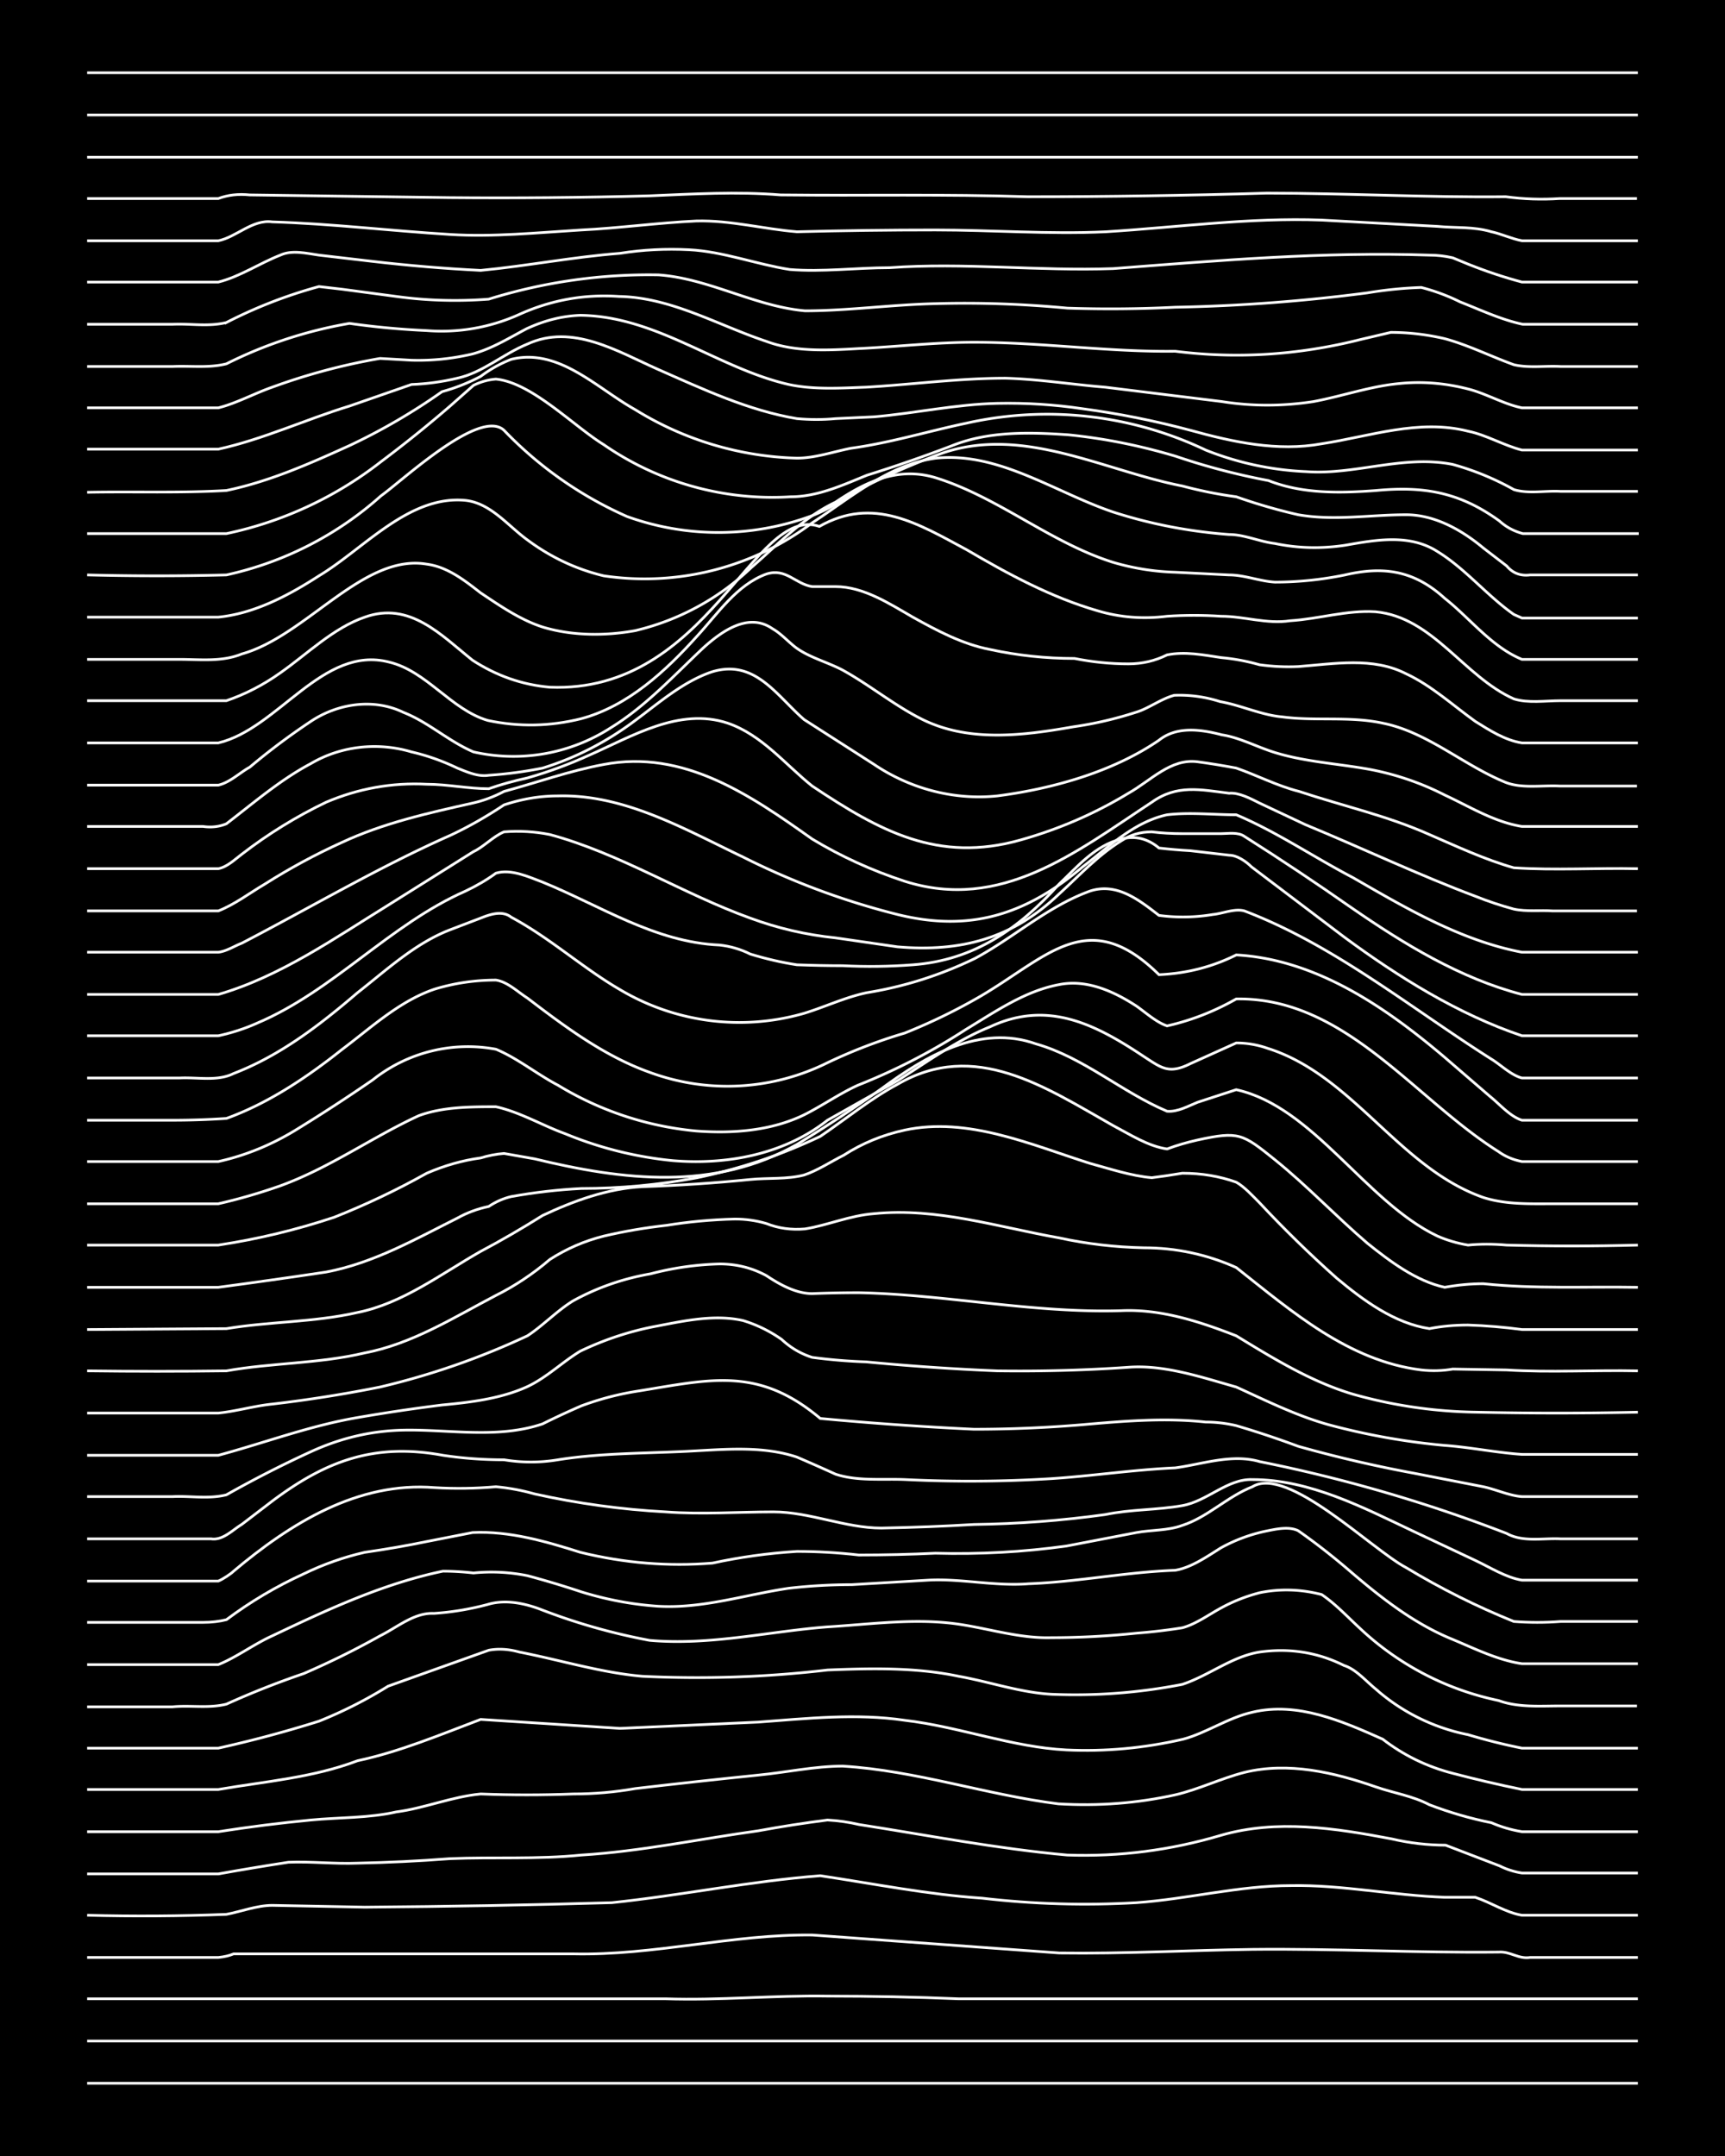 <svg xmlns="http://www.w3.org/2000/svg" id="a" width="1920" height="2400" viewBox="0 0 192 240"><defs><style>.b{fill:none;stroke:#fff;stroke-miterlimit:10;stroke-width:.3px}</style></defs><path d="M0 0h192v240H0z" style="stroke-width:0"/><path d="M9.7 231.9h172.6M9.7 227.2h172.6M9.7 222.5h64.4c6 .2 12-.4 18-.3q7.4 0 14.6.3h75.6M9.7 217.9h14.6q1-.1 1.7-.4h37.8c9 .2 17.7-2.2 26.6-2.1q13.8 1 27.5 2c7.2.1 14.3-.3 21.5-.4 9.1-.1 18.3.4 27.4.3 1.3-.1 2.2.8 3.5.6h12M9.7 213.2q7.8.2 15.5-.1c1.6-.3 3.4-1 5.1-1l10.3.2q13.8-.1 27.5-.5c7.7-.8 15.4-2.4 23.2-3 6 .9 12 2.1 18 2.5q8.6 1 17.2.5c5.7-.4 11.4-1.9 17.2-1.9 5.7-.1 11.4 1.1 17.1 1.3h3.4c1.8.6 3.4 1.7 5.2 2h12.9M9.7 208.6h14.6q3.9-.7 7.8-1.3c2.5-.1 5.1.2 7.7.1q5.1-.1 10.3-.5c4.8-.2 9.7.1 14.6-.4 6.6-.4 13.2-1.8 19.7-2.7q3.8-.7 7.7-1.2 1.8.1 3.5.5c7.7 1.2 15.4 2.7 23.2 3.4q8.7.3 17.1-2.2c6.2-1.8 12.7-.8 19 .4q3 .7 6 .7l6 2.3q1.2.6 2.5.8h12.9" class="b"/><path d="M9.7 203.9h14.6q5.1-.8 10.3-1.3c3.1-.3 6.4-.2 9.5-.9 3.1-.4 6.2-1.7 9.4-2q5.1.2 10.3 0 3.5 0 6.9-.6 6.8-.8 13.7-1.5c3.1-.3 6.3-1 9.4-1 8.2.5 16 3.2 24 4.2q6.7.4 13-1c2.6-.6 5-1.8 7.7-2.5 4.9-1.2 10 0 14.6 1.6 2 .7 4.1 1 6 2q3.4 1.3 6.9 2 1.6.7 3.4 1h12.9" class="b"/><path d="M9.7 199.2h14.6c5.2-.9 10.5-1.3 15.5-3.2 4.7-1 9.2-2.9 13.7-4.6l15.5 1 15.4-.7c5.4-.4 10.9-1 16.3-.2 6 .7 12 3 18 3.3q6.5.3 13-1.2c2.6-.7 5-2.4 7.7-3 5-1.2 10 1 14.5 3q3.5 2.7 7.8 3.8 3.8 1 7.7 1.8h12.9" class="b"/><path d="M9.7 194.6h14.6a135 135 0 0 0 11.2-3q4-1.6 7.7-3.9l11.2-4q1.6-.3 3.4.2c4.6.9 9.1 2.3 13.7 2.7q10.4.5 20.6-.7c4.9-.2 9.9-.3 14.6.7 3.4.6 6.8 1.8 10.3 2a62 62 0 0 0 14.6-1.1c3-1 5.5-3.1 8.6-3.6q5-.7 9.4 1.5c1.3.4 2.4 1.7 3.5 2.6a22 22 0 0 0 10.3 5.1q3 .9 6 1.5h12.9" class="b"/><path d="M9.7 190h9.5c2-.2 4 .2 6-.3q4.2-1.9 8.6-3.4 4.4-1.9 8.5-4.2c2-1 3.8-2.6 6-2.5q3-.2 6-1c2-.6 4.2-.1 6 .6a68 68 0 0 0 12 3.4c6.7.6 13.3-1 19.8-1.5 4.9-.3 9.8-1 14.6-.3 3.4.5 6.8 1.6 10.3 1.5q4.7 0 9.5-.5 2.6-.2 5.1-.6c1.5-.4 3-1.5 4.3-2.2q2-1.1 4.3-1.7 3.4-.7 6.9.2c1.5 1 2.9 2.5 4.2 3.7a32 32 0 0 0 15.5 8.1c2.2.8 4.6.6 6.9.6h8.5" class="b"/><path d="M9.7 185.3h14.6c2-.8 4-2.3 6-3.2 6.1-2.9 12.3-5.8 19-7.2q1.6 0 3.4.2 3-.3 6 .3 3 .8 6 1.8 4.2 1.3 8.5 1.6c5 .3 9.8-1.3 14.6-2q3.5-.4 7-.4l8.5-.5c3.7-.2 7.4.7 11.2.4 5.4-.2 10.8-1.3 16.3-1.5 1.8-.3 3.5-1.5 5.1-2.5a18 18 0 0 1 5.2-1.9c1-.2 2.4-.5 3.4 0q3 2.1 6 4.7c3.4 2.9 7 5.7 11.2 7.4 2.4 1 5 2.3 7.7 2.7h12.9" class="b"/><path d="M9.7 180.6h12.9q1.4 0 2.6-.3 4-3 8.6-5.1 3.3-1.6 6.8-2.4 3.5-.5 6.9-1.2l5.1-1c4.1-.2 8.2 1 12 2.2q7.3 1.8 14.7 1.2 4.6-1 9.4-1.3 3.4 0 6.9.4 4.3 0 8.5-.2 7.4.2 14.6-.8l7.8-1.5c1.6-.3 3.5-.2 5.1-.8 2.8-.9 5-3.2 7.8-4.3 3.9-2.4 13.3 7 17.1 9q5.8 3.5 12 6 2.6.2 5.2 0h8.6" class="b"/><path d="M9.7 176h14.6c.5-.2 1.4-.8 1.7-1.1 6.3-5.3 13.8-10 22.4-9.3q3.4.2 6.8-.1 2.2.2 4.3.8 7.2 1.6 14.6 2c4 .3 8 0 12 0s8 1.8 12 1.8q5.3-.1 10.3-.4 7.4-.1 14.6-1.1c2.9-.6 5.8-.5 8.6-1s5-3 7.8-2.9c6.4 0 12.3 3.1 18 5.8l6.8 3.2c1.7.8 3.4 1.9 5.2 2.2h12.9" class="b"/><path d="M9.7 171.3h13.8c1.3.2 2.4-1 3.4-1.6l3.4-2.6c6-4.5 11.4-6.5 19-5.1q3.3.5 6.8.5 3 .5 6 0c5-.8 10.3-.7 15.4-1 3.7-.2 7.6-.5 11.2.7q2.1.9 4.3 1.9c2.4.8 5.2.5 7.7.6q8.2.4 16.3-.1c4.6-.3 9.2-1 13.8-1.2 3-.4 6.3-1.6 9.4-.7a168 168 0 0 1 27.5 8c1.8 1 4 .5 6 .6h8.6" class="b"/><path d="M9.7 166.6h9.5c2-.1 4 .3 6-.2q4.6-2.6 9.4-4.8 5-2.3 10.3-2.4c5.1-.1 10.5 1 15.5-.7q2-1 4.3-2a32 32 0 0 1 6-1.6c8.2-1.3 13.6-2.9 20.6 3q8.6.8 17.1 1.2 6 0 12-.5c4.6-.4 9.2-.8 13.8-.3q1.7 0 3.4.4 3.4 1 6.9 2.3 6.4 1.8 12.9 3l7.7 1.5c1.4.3 2.9 1 4.3 1.1h12.9" class="b"/><path d="M9.7 162h14.6c5.2-1.4 10.2-3.3 15.5-4.2q4.6-.8 9.4-1.4c3.2-.3 6.5-.7 9.4-2 2.2-1 4-2.8 6-4q4.2-2 8.6-2.8c3.1-.6 6.4-1.3 9.5-.6q2.3.7 4.3 2.1 1.5 1.4 3.4 2 3 .4 6 .5 7.3.7 14.6 1 7.4.1 14.6-.4c4-.3 8.1 1.1 12 2.2 3.3 1.5 6.7 3.2 10.3 4.2a76 76 0 0 0 12.9 2.3c2.8.2 5.7.8 8.6 1h12.9" class="b"/><path d="M9.7 157.3h14.6c2-.2 4-.8 6-1q6-.7 12-1.9a84 84 0 0 0 16.4-5.7c1.7-1.1 3.3-2.8 5.1-3.9q4-2.2 8.6-3 3.8-1 7.7-1.1 2.8 0 5.2 1.3c1.5 1 3.3 2 5.1 2q2.6-.1 5.2-.1c9.7.2 19.4 2.3 29.2 2 4.4-.2 8.7 1.2 12.8 2.8 4.1 2.5 8.3 5.1 13 6.5a53 53 0 0 0 13.7 2q9 .2 18 0" class="b"/><path d="M9.7 152.6q7.8.1 15.5 0c5-.9 10.4-.8 15.4-2 5.3-1 10-4 14.6-6.4q3.2-1.6 6-4 2.8-1.8 6-2.6 3.4-.8 7-1.2 3.7-.6 7.6-.7 1.8 0 3.5.5 2 .8 4.3.6c2.5-.4 5-1.5 7.7-1.7 7-.7 13.8 1.5 20.6 2.7q4.6 1 9.4 1.1 5.4 0 10.3 2.2c6.2 4.9 12.5 10.4 20.6 11.4q1.8.2 3.5-.1l6 .1c4.8.3 9.7 0 14.6.1" class="b"/><path d="m9.7 148 15.5-.1c4.8-.8 9.8-.7 14.6-1.8 5-1 9.3-4.3 13.7-6.8q3.4-1.8 6.9-4c3.4-1.6 7.2-3 11.1-3.2q6-.2 12-.8c2-.2 4.1 0 6-.5 1.5-.5 3-1.5 4.4-2.2q3.1-2 6.8-2.8c7-1.5 14 1.6 20.6 3.7 2.2.6 4.6 1.4 6.9 1.6q1.6-.2 3.4-.5 3.2 0 6 1c.9.5 1.9 1.6 2.6 2.3q4.1 4.4 8.6 8.4c3 2.5 6.4 5 10.3 5.6q2-.4 4.3-.4 3 .1 6 .5h12.9" class="b"/><path d="M9.7 143.3h14.6q6-.8 12-1.7c5.3-1 10-3.7 14.6-6q1.6-.9 3.5-1.3 1.2-.8 2.5-1.1 3.9-.7 7.8-.9 6.5 0 12.9-1.2 7.2-1.5 13.7-4.6c2.8-1.9 5.6-4.2 8.6-5.8 8.6-5 16.4.3 24 4.6 1.9 1 3.9 2.3 6 2.6q1.6-.6 3.4-1c4.6-1 5-.7 8.6 2.2s6.8 6.3 10.3 9.3c2.5 2 5.4 4.2 8.6 4.9q2.2-.4 4.3-.4c5.7.6 11.4.3 17.2.4" class="b"/><path d="M9.7 138.6h14.6q6.6-1 12.9-3.1 5.3-2.1 10.3-4.9 3-1.3 6-1.7 1.3-.4 2.6-.5l3.4.6c9.9 2.4 20 3.6 29.2-1.6q4.9-3 9.4-6.2c5-3.7 11-7.2 17.2-5 5.3 1.5 9.6 5.4 14.6 7.5 1.2.1 2.4-.6 3.4-1l4.3-1.4c8.6 1.9 14.4 12.5 22.4 16.3q1.6.7 3.4 1 2-.2 4.3 0 7.2.2 14.6 0" class="b"/><path d="M9.7 134h14.6q3.5-.8 6.9-2c5.5-2 10.2-5.4 15.4-7.8 2.7-1 5.8-1 8.6-1 2.7.6 5.2 2.1 7.7 3a42 42 0 0 0 12 3c6 .5 12.4-.7 17.2-4.5q3.9-2.2 7.8-4.4c3.3-2.1 6.6-4.5 10.3-6 6.4-3 11.7-.3 17.1 3.3 2 1.3 2.8 2 5.2.8l5.1-2.3q1.8 0 3.5.6c9.5 3 14.6 13.3 24 16.6 2.5.8 5.2.7 7.7.7h9.5" class="b"/><path d="M9.7 129.3h14.6q4.5-1 8.6-3.5 4.4-2.7 8.6-5.6a17 17 0 0 1 13.7-3.4c2.4 1 4.6 2.8 6.9 4a36 36 0 0 0 15.4 5.1c4 .3 8.3 0 12-1.8 2-1 4-2.4 6-3.3a68 68 0 0 0 12-6.2c3.3-2 6.6-4.3 10.4-5 3-.6 6 .7 8.6 2.4 1 .7 2.2 1.8 3.4 2.2q4-.9 7.7-3c12.1-.2 19.8 11.1 29.2 17q1.1.8 2.6 1.1h12.9" class="b"/><path d="M9.7 124.7h9.5q3 0 6-.2c4.7-1.7 9-4.6 12.9-7.7 3.2-2.4 6.4-5.4 10.3-6.7q3.3-1 6.8-1c1.3.2 2.4 1.3 3.5 2 4.2 3.2 8.6 6.5 13.7 8.3a25 25 0 0 0 19.7-1.1q4.2-2 8.6-3.3 4.5-1.8 8.6-4.2c7.4-4.4 11.9-10 19.7-2.3q4.6-.2 8.6-2.2c8.9.5 16.6 5.8 23.2 11.4l5.1 4.4c1 .8 2.2 2.2 3.5 2.6h12.9" class="b"/><path d="M9.7 120H20c2-.1 4.2.4 6-.5 5.2-2 9.6-5.4 13.8-9 3.2-2.5 6.4-5.5 10.3-7l3.4-1.3c1-.4 2.4-.9 3.4-.1 4.3 2.3 7.9 5.6 12 8a26 26 0 0 0 20.6 2.7c2.3-.7 4.6-1.8 7-2.3q6.2-1 12-3.8c4.3-2.3 8.1-5.8 12.8-7.5 3-1 5.5 1 7.7 2.7q3 .4 6-.1c1.1-.1 2.4-.7 3.5-.4 10 3.8 18.5 10.8 27.5 16.5 1 .6 2.2 1.8 3.4 2.1h12.9" class="b"/><path d="M9.7 115.3h14.6q2.3-.5 4.3-1.4c8.5-3.6 14.8-11 23.2-14.7q1.9-.9 3.4-2c1.7-.5 3.6.4 5.2 1 6.4 2.6 12.5 6.7 19.7 7q1.8.2 3.4 1 2.6.8 5.2 1.2 2.6.1 5.1.1 3.9.2 7.8-.1c6.8-.5 11.8-4 16.3-9 2-1.9 4-4.3 6.9-5q2.3-.6 4.2 1 1.7.2 3.5.3l4.3.5c.9 0 1.9.7 2.5 1.3l10.3 7.8c6.1 4.5 12.7 8.6 19.8 11h12.9" class="b"/><path d="M9.7 110.7h14.6c6.9-2 13-6.3 19-10l9.4-5.9c1.1-.5 2.2-1.7 3.4-2.2q2.6-.2 5.1.3C69 95 76 99.5 83.5 102.2q4.6 1.7 9.5 2.2l6.9 1c7 .6 12.8-.9 18-5.9 2.2-2 4.3-4.3 6.9-5.9q1.5-1 3.4-1 1.6.2 3.4.2h4.3c.8 0 1.9-.2 2.6.3q6 3.8 12 8c5.8 4 12 7.8 18.9 9.6h12.9" class="b"/><path d="M9.7 106h14.6c.9-.1 1.8-.7 2.6-1 7.7-4 15.3-8.5 23.2-12q3-1.4 6-3.4 3-1 6-1c7.4-.2 14.1 3.7 20.6 6.8a83 83 0 0 0 17.2 6.4c8.1 2 14.3 0 20.6-5.3 2.9-2.2 5.7-5 9.4-5.8 2.5-.3 5.2 0 7.7 0 4.5 1.9 8.6 4.7 13 7 5.9 3.4 12 7 18.8 8.3h12.9" class="b"/><path d="M9.7 101.4h14.6c1.8-.7 3.5-2 5.2-3q4.1-2.6 8.5-4.6c4.7-2.2 9.7-3.3 14.6-4.4q1.8-.4 3.5-1.3c3.7-1 7.3-2.3 11.1-3 8.9-1.7 16.3 3.4 23.2 8.3q4.8 2.9 10.3 4.7c10.7 3.4 19-3.2 27.5-8.8 2.8-2 5.4-1.4 8.6-1 1.1-.1 2.4.6 3.4 1.1l5.1 2.4c6.3 2.6 12.6 5.6 19 8q2 .8 4.2 1.4c1.4.3 3 .1 4.3.2h9.4" class="b"/><path d="M9.7 96.7h14.6c1-.2 1.8-1 2.6-1.6q4.4-3.4 9.4-5.8 5.4-2.3 11.2-2c2.3 0 4.6.5 6.9.5q2-.7 4.3-1.2 3.5-1 6.8-2.5c4.8-2.1 10.1-5.4 15.5-3.6 3.8 1.3 6.4 4.6 9.4 7 7.5 5 14 8.6 23.2 6q6.4-1.8 12-5.2c2.5-1.4 4.7-3.9 7.7-3.5q2.2.3 4.3.7c2.3.8 4.6 2 7 2.6 4.8 1.6 9.8 2.7 14.5 4.8 3 1.3 6.2 2.8 9.4 3.7 4.6.3 9.2 0 13.8.1" class="b"/><path d="M9.7 92h12.9q1.4.2 2.6-.3c3-2.3 6-4.9 9.4-6.7 3.4-2 7.5-2.4 11.2-1.3q2.6.6 5.1 1.8c1 .4 2.3 1 3.5.8q3-.2 6-.8 5.5-1.7 10.3-5.3c2.7-2 5.3-4.3 8.5-5.4 4.8-1.5 7.2 2.6 10.3 5.3l7.8 5c4 2.7 8.9 4 13.7 3.5 6.2-.8 12.9-2.7 18-6.2 2-1.6 4.7-1.2 7-.6 2 .3 4 1.4 6 2 3.3 1 6.8 1.2 10.2 1.8a31 31 0 0 1 8.6 2.9c2.8 1.3 5.5 3 8.6 3.5h12.9" class="b"/><path d="M9.7 87.4h14.6c1.3-.3 2.4-1.4 3.5-2q3.2-2.7 6.8-5.1c3-2 7-2.6 10.3-1 2.8 1.1 5 3.2 7.8 4.4A20 20 0 0 0 68 81c3.9-2.4 7-5.8 10.3-8.9 2-1.8 5-4 7.7-2.1.9.5 1.8 1.5 2.6 2.1 1.5 1.1 3.5 1.6 5.2 2.5 2.9 1.6 5.6 3.8 8.5 5.3 5.3 2.8 11.5 2 17.2 1q3.5-.5 6.9-1.6c1.4-.4 2.8-1.5 4.3-1.9q2.6-.1 5.1.7c2.3.4 4.6 1.5 6.9 1.7 3.7.5 7.5-.1 11.2.7 5 1 9 4.7 13.7 6.6 1.8.7 4 .3 6 .4h8.6" class="b"/><path d="M9.7 82.7h14.6c6.7-1.6 11.6-10.9 19-9 4.2 1 6.9 5.3 11 6.5q5.2 1.1 10.4-.2c5.2-1.4 9.4-5.3 12.9-9.2 2.3-2.5 4.4-5.7 7.7-6.9 2.2-.7 3.2 1.1 5.1 1.4H93c3.1 0 6 1.9 8.6 3.4 2.7 1.5 5.5 3 8.6 3.6q4.6 1 9.4 1 3 .6 6 .6 2.3 0 4.3-1c2-.4 4 0 6 .3q2.2.2 4.3.8 2.2.3 4.3.2c4-.3 8.3-1.1 12 .8 2.8 1.3 5.2 3.5 7.7 5.3 1.6 1 3.3 2.1 5.2 2.4h12.9" class="b"/><path d="M9.7 78h15.5q3.2-1.1 6-3.1c3-2.1 5.9-5 9.4-6.2 5-1.8 8.5 2 12 4.8q4 2.6 8.6 3c17.7.7 22.6-20.4 30-17.9 6-3.4 11-.3 16.4 2.6 4.6 2.7 9.4 5.3 14.6 6.8q3.7 1.1 7.7.6 3-.2 6 0c2.6 0 5.1.9 7.7.5 3.2-.2 6.3-1.2 9.5-1 6.4.6 9.8 7.2 15.4 9.7 1.6.5 3.5.2 5.2.2h8.6" class="b"/><path d="M9.7 73.4H20c2.3 0 4.7.3 6.9-.6 7.2-2 13.5-11.2 20.6-10 2.3.3 4.2 1.8 6 3.2 2.1 1.4 4.4 3 6.9 3.8 3.3 1 7 1 10.3.4a28 28 0 0 0 12.9-7c3-2.6 5.8-5.6 9.4-7.3 3.4-2.3 7-4 11.2-2.7 7 2.2 12.7 7.2 19.7 9.4q3.4 1 6.9 1.1l6 .3c1.7 0 3.4.7 5.1.8q3.9 0 7.8-.8c4.3-1 7.7-.5 11.1 2.6 2.8 2.2 5.2 5.4 8.6 6.8h12.9" class="b"/><path d="M9.7 68.7h14.6c4-.4 7.8-2.4 11.2-4.6 5-3 10-9 16.3-8.4 2.8.3 4.7 2.8 6.9 4.4q3.9 2.9 8.5 4a31 31 0 0 0 23.2-5.9c4.3-2.8 8.5-6.5 13.8-7.2 7-.7 13.2 3.8 19.7 6q6.2 2 12.9 2.5c1.7 0 3.4.8 5.1 1q3.8.8 7.8.2c3.4-.6 7.2-1.3 10.3.7 3.1 1.9 5.5 4.9 8.5 7l.9.4h12.9" class="b"/><path d="M9.7 64q7.8.2 15.5 0a38 38 0 0 0 17.2-8.8c2.4-1.7 11-9.8 13.7-7.3a43 43 0 0 0 13.7 9.6 30 30 0 0 0 20.6-.1c2.1-.8 4.1-2.2 6-3.3q4.2-2.1 8.6-3.7c9-3 17.9 2 26.6 3.7q3 .8 6 1.2 3.4 1.2 6.9 2c4 .7 8 0 12 0 3.2 0 6.2 1.7 8.6 3.7l2.6 2q1 1.2 2.6 1h12" class="b"/><path d="M9.7 59.4h15.5a42 42 0 0 0 17.2-8q4-3 7.7-6.2l2.6-2.3q1.2-.6 2.5-.7c4 .4 8.6 5.2 12 7.3A33 33 0 0 0 88 55.3c3 0 5.8-1.3 8.5-2.4q4.8-1.5 9.5-3.3c4-1.6 8.5-1.5 12.9-1.2q6 .6 12 2.4 5 1.7 10.3 2.7c3.8 1.5 8 1.4 12 1.1 5.3-.5 9.3.2 13.7 3.4q1.1 1 2.6 1.4h12.9" class="b"/><path d="M9.7 54.8c5.2-.1 10.4.1 15.5-.2 4.8-1 9.3-3 13.7-5a68 68 0 0 0 10.3-6q2.2-.6 4.3-1.7 1.6-1.2 3.4-1.9c5.3-1.3 9.5 3.2 13.8 5.6a36 36 0 0 0 18 5.4c2 0 4-.7 6-1.1 4.4-.6 8.6-1.9 12.9-2.8a41 41 0 0 1 26.6 3 34 34 0 0 0 11.2 2.4c5.4.4 10.8-1.9 16.3-.8q3.6 1 6.8 2.8c1.6.5 3.5.1 5.2.2h8.6" class="b"/><path d="M9.7 50h14.6c5-1.1 9.7-3.3 14.6-4.8l6.9-2.4q2.6-.1 5.1-.7c2.8-.6 5.1-2.7 7.8-3.8 5-2.3 10 .8 14.5 2.8 5 2.2 10.1 4.6 15.5 5.5q2.2.2 4.3 0l4.3-.2c4.6-.4 9.1-1.4 13.7-1.5q4.8-.1 9.5.6 6 .8 12 2.4c4.7 1.3 9.7 2.4 14.6 1.5 5.3-.8 10.8-2.8 16.3-1.4 2 .4 4 1.6 6 2.1h12.9" class="b"/><path d="M9.7 45.4h14.6c2-.5 4-1.6 6-2.3a69 69 0 0 1 12-3.2l3.5.2q3.4.1 6.8-.7c2.2-.6 4.1-1.8 6-2.8q3-1.4 6-1.5c8.5.1 15.3 5.9 23.2 7.7 2.8.6 5.8.4 8.6.3 5.2-.3 10.3-1 15.5-1 3.7.1 7.4.7 11.1 1l13 1.6q5 .8 10.2 0c3.2-.6 6.3-1.7 9.5-2q3.8-.4 7.7.6c2 .5 4 1.7 6 2.1h12.9" class="b"/><path d="M9.7 40.8h9.5c2-.1 4 .2 6-.3A49 49 0 0 1 38.9 36q4.2.6 8.6.8A21 21 0 0 0 57.8 35q5.3-2.4 11.1-2c5.8.1 11 3.2 16.4 5 3.2 1.2 6.8 1 10.3.8 4.2-.2 8.5-.7 12.8-.7 7.5 0 15 1.1 22.4 1q10.3 1.3 20.6-1.3l3.4-.8q3 0 6 .7c2.6.7 5.2 2 7.7 2.9 1.7.4 3.5.1 5.2.2h8.6" class="b"/><path d="M9.7 36.1h9.5c2-.1 4 .3 6-.2a53 53 0 0 1 10.3-4l2.6.3 6 .8q5.1.7 10.3.3a60 60 0 0 1 18.9-2.7c5.6.4 10.7 3.5 16.3 4 4.8 0 9.7-.7 14.6-.8q7.2-.2 14.6.5 6 .2 12-.1 10.7-.2 21.4-1.6 3-.5 6-.6 2.3.6 4.3 1.6c2.3.9 4.6 2 7 2.5h12.8" class="b"/><path d="M9.7 31.4h14.6c2.4-.6 4.6-2.1 6.9-3 1.3-.6 2.9-.2 4.3 0l6 .7q6 .7 12 1c5.2-.5 10.3-1.5 15.5-1.9q3.8-.6 7.7-.4c3.8.2 7.4 1.6 11.2 2.2 3.6.3 7.4-.2 11.1-.2 8.3-.6 16.6.4 24.9.1 11.7-.9 23.4-1.9 35.2-1.5q1.3 0 2.6.3l1.7.7q3 1.2 6 2h12.9M9.7 26.8h14.6c2-.4 3.8-2.4 6-2.1 6.6.2 13.2 1 19.8 1.4 4.8.3 9.7-.2 14.6-.5 4.2-.2 8.5-.8 12.8-1 3.8-.1 7.5.9 11.2 1.2q7.7-.2 15.4-.2c6.3 0 12.6.5 19 .2 8-.5 16-1.6 24-1.3l12.9.7c2 .2 4 0 6 .6 1 .2 2.3.8 3.4 1h12.9M9.7 22.1h14.6q1.6-.6 3.5-.4L50 22q11.1.1 22.3-.2c4.8-.2 9.7-.5 14.6-.1 9.1.1 18.3-.1 27.5.2q13.2 0 26.6-.4c8.8 0 17.7.5 26.6.4q3 .4 6 .2h8.6M9.7 17.5h172.6M9.7 12.8h172.6M9.7 8.1h172.6" class="b"/></svg>
